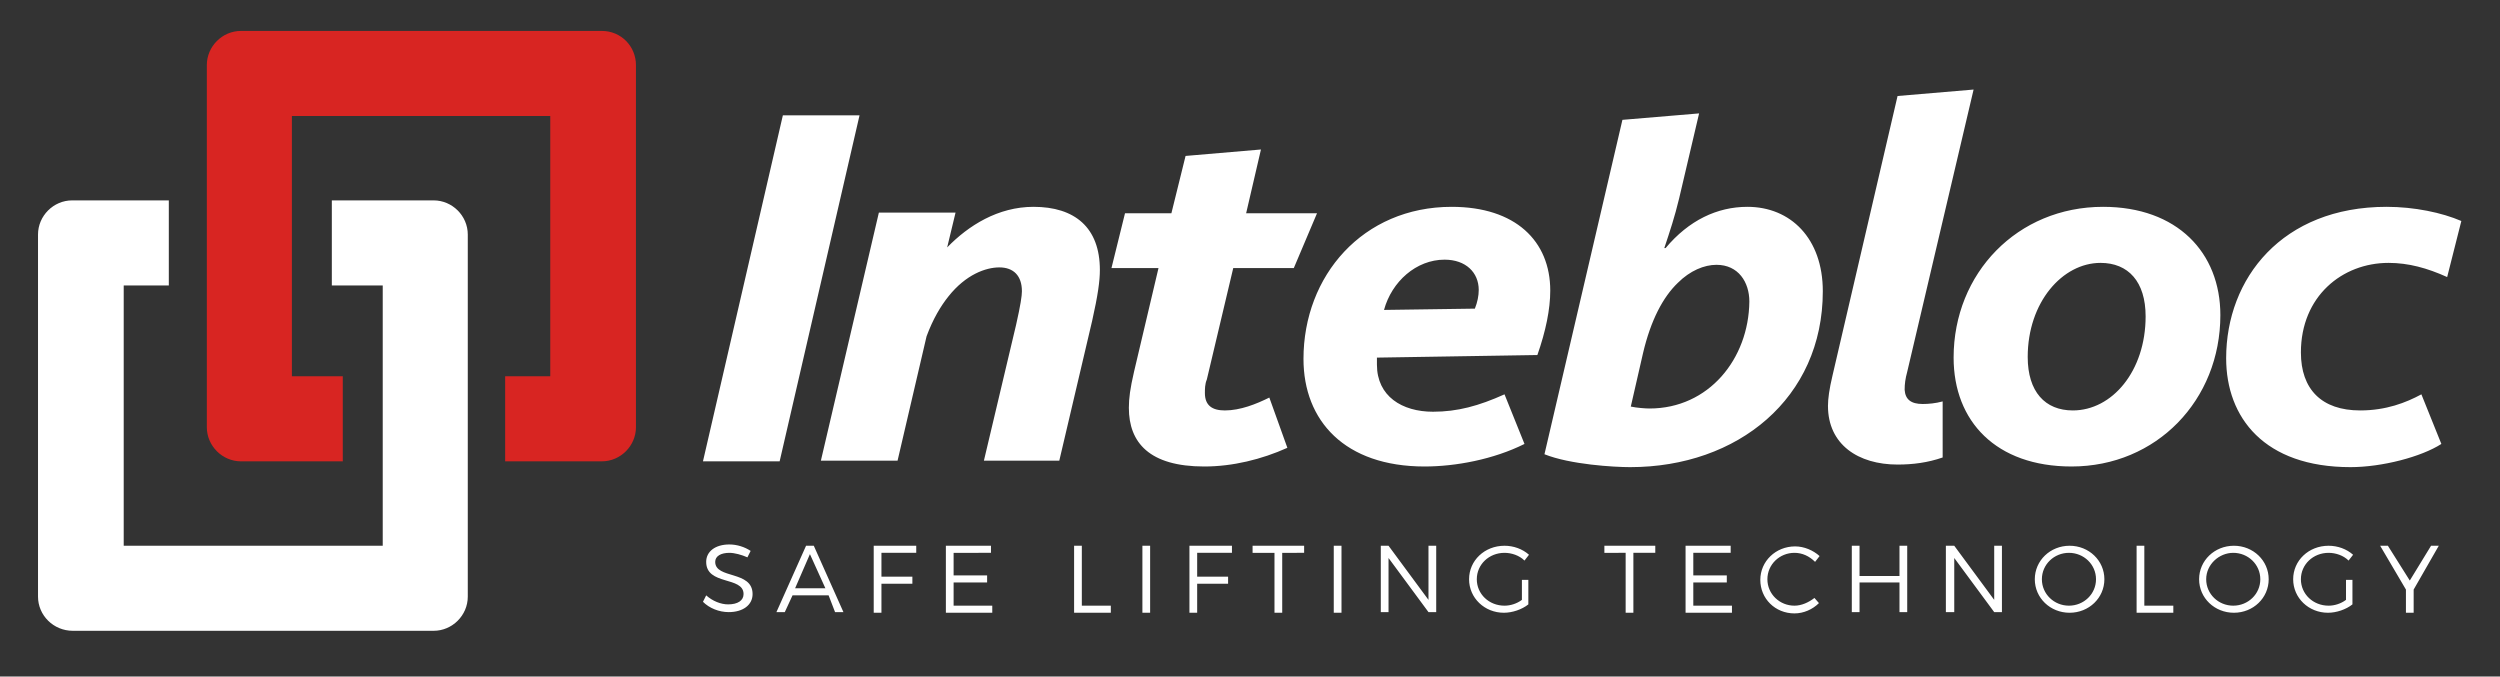 <?xml version="1.0" encoding="utf-8"?>
<!-- Generator: Adobe Illustrator 24.3.0, SVG Export Plug-In . SVG Version: 6.00 Build 0)  -->
<svg version="1.1" id="Layer_1" xmlns="http://www.w3.org/2000/svg" xmlns:xlink="http://www.w3.org/1999/xlink" x="0px" y="0px"
	 viewBox="0 0 388 105" style="enable-background:new 0 0 388 105;" xml:space="preserve">
<rect x="0" y="0" width="388" height="105" fill="#333333" stroke="none"/>
<style type="text/css">
	.st0{fill:#D82522;}
	.st1{fill:#FFFFFF;}
</style>
<g>
	<path class="st0" d="M98.7,10.1v56.2c0,2.9-2.4,5.3-5.3,5.3h-15V58.4h7V18H45.3v40.4h7.9v13.2H37.4c-2.9,0-5.3-2.4-5.3-5.3V10.1
		c0-2.9,2.4-5.3,5.3-5.3h56C96.4,4.8,98.7,7.2,98.7,10.1"/>
	<path class="st1" d="M5.9,92.6V36.4c0-2.9,2.4-5.3,5.3-5.3h15v13.2h-7v40.4h40.2V44.3h-7.9V31.1h15.8c2.9,0,5.3,2.4,5.3,5.3v56.2
		c0,2.9-2.4,5.3-5.3,5.3h-56C8.3,97.9,5.9,95.5,5.9,92.6"/>
	<path class="st1" d="M374.6,91.5v3.6h-1.2v-3.6l-4-6.8h1.2l3.4,5.4l3.3-5.4h1.2L374.6,91.5z M364.1,90h1v3.8
		c-1,0.8-2.5,1.3-3.8,1.3c-3,0-5.4-2.3-5.4-5.2c0-2.9,2.4-5.2,5.5-5.2c1.4,0,2.8,0.5,3.8,1.4l-0.7,0.9c-0.8-0.8-2-1.2-3.1-1.2
		c-2.4,0-4.3,1.8-4.3,4.1c0,2.3,1.9,4.1,4.3,4.1c0.9,0,1.9-0.3,2.7-0.9V90z M342.4,89.9c0,2.3,1.9,4.1,4.2,4.1
		c2.3,0,4.2-1.8,4.2-4.1c0-2.3-1.9-4.1-4.2-4.1C344.4,85.8,342.4,87.6,342.4,89.9 M352.1,89.9c0,2.9-2.4,5.2-5.4,5.2
		c-3,0-5.4-2.3-5.4-5.2c0-2.9,2.4-5.2,5.4-5.2C349.7,84.7,352.1,87,352.1,89.9 M332.8,84.7V94h4.5v1.1h-5.7V84.7H332.8z M316.9,89.9
		c0,2.3,1.9,4.1,4.2,4.1c2.3,0,4.2-1.8,4.2-4.1c0-2.3-1.9-4.1-4.2-4.1C318.8,85.8,316.9,87.6,316.9,89.9 M326.6,89.9
		c0,2.9-2.4,5.2-5.4,5.2c-3,0-5.4-2.3-5.4-5.2c0-2.9,2.4-5.2,5.4-5.2C324.2,84.7,326.6,87,326.6,89.9 M303.3,84.7l6.2,8.4v-8.4h1.2
		v10.3h-1.2l-6.2-8.4v8.4H302V84.7H303.3z M288.6,84.7v4.7h6.2v-4.7h1.2v10.3h-1.2v-4.6h-6.2v4.6h-1.2V84.7H288.6z M278.5,85.8
		c-2.3,0-4.2,1.8-4.2,4.1c0,2.3,1.9,4.1,4.2,4.1c1.1,0,2.2-0.5,3.1-1.2l0.7,0.8c-1,1-2.4,1.6-3.8,1.6c-3,0-5.3-2.3-5.3-5.2
		c0-2.9,2.4-5.2,5.4-5.2c1.4,0,2.8,0.6,3.8,1.5l-0.7,0.9C280.8,86.3,279.7,85.8,278.5,85.8 M268.6,84.7v1.1h-5.8v3.5h5.2v1.1h-5.2
		V94h6v1.1h-7.2V84.7H268.6z M256.9,84.7v1.1h-3.4v9.3h-1.2v-9.3H249v-1.1H256.9z M236.2,90h1v3.8c-1,0.8-2.5,1.3-3.8,1.3
		c-3,0-5.4-2.3-5.4-5.2c0-2.9,2.4-5.2,5.5-5.2c1.4,0,2.8,0.5,3.8,1.4l-0.7,0.9c-0.8-0.8-2-1.2-3.1-1.2c-2.4,0-4.3,1.8-4.3,4.1
		c0,2.3,1.9,4.1,4.3,4.1c0.9,0,1.9-0.3,2.7-0.9V90z M215.5,84.7l6.2,8.4v-8.4h1.2v10.3h-1.2l-6.2-8.4v8.4h-1.2V84.7H215.5z
		 M208.2,95.1H207V84.7h1.2V95.1z M202.4,84.7v1.1H199v9.3h-1.2v-9.3h-3.4v-1.1H202.4z M191.2,84.7v1.1h-5.4v3.7h4.8v1.1h-4.8v4.5
		h-1.2V84.7H191.2z M178.5,95.1h-1.2V84.7h1.2V95.1z M167.9,84.7V94h4.5v1.1h-5.7V84.7H167.9z M153.8,84.7v1.1H148v3.5h5.2v1.1H148
		V94h6v1.1h-7.2V84.7H153.8z M142.2,84.7v1.1h-5.4v3.7h4.8v1.1h-4.8v4.5h-1.2V84.7H142.2z M128.1,91.3l-2.4-5.3l-2.3,5.3H128.1z
		 M128.6,92.4h-5.6l-1.2,2.6h-1.3l4.6-10.3h1.2l4.6,10.3h-1.3L128.6,92.4z M113.2,85.8c-1.3,0-2.2,0.5-2.2,1.4c0,2.7,5.8,1.3,5.8,5
		c0,1.7-1.5,2.8-3.7,2.8c-1.5,0-3-0.6-4-1.6l0.5-1c1,0.9,2.3,1.4,3.4,1.4c1.5,0,2.4-0.6,2.4-1.6c0-2.8-5.8-1.3-5.8-5
		c0-1.6,1.4-2.7,3.6-2.7c1.2,0,2.4,0.4,3.3,1l-0.5,1C115.1,86.1,114,85.8,113.2,85.8"/>
	<path class="st1" d="M298.4,62.7c0.9,0,2-0.1,3.1-0.4V71c-2.3,0.8-4.6,1.1-7,1.1c-6.1,0-10.8-3.1-10.8-9.1c0-1.1,0.2-2.6,0.7-4.7
		l10.1-43.4l11.8-1l-10.3,43.8c-0.3,1.1-0.4,1.9-0.4,2.8C295.7,62,296.6,62.7,298.4,62.7 M357.1,54.7c0,5.7,3.2,9,9.2,9
		c4,0,7.1-1.2,9.5-2.5l3.1,7.7c-3.1,2-9.2,3.6-14.1,3.6c-13.4,0-19.3-7.7-19.3-16.9c0-12.4,8.7-23.5,24.9-23.5
		c4.3,0,8.6,0.9,11.6,2.2l-2.2,8.7c-3.1-1.4-6-2.2-9.1-2.2C363.5,40.8,357.1,46,357.1,54.7 M321.7,63.7c-4.3,0-7-2.9-7-8.3
		c0-8.5,5.4-14.6,11.3-14.6c4.3,0,7,2.9,7,8.3C333,57.6,327.8,63.7,321.7,63.7 M326.4,32.1c-13.3,0-23.2,10.3-23.2,23.4
		c0,9.9,6.6,16.9,18.3,16.9c13.2,0,23.1-10.3,23.1-23.5C344.6,39.2,337.9,32.1,326.4,32.1 M256,63.4c-0.6,0-2-0.1-2.9-0.3l1.9-8.3
		c1.2-5.1,3.1-8.7,5.4-10.9c1.9-1.9,4.1-2.8,6-2.8c3.4,0,5.1,2.7,5.1,5.7C271.4,55.7,265.2,63.4,256,63.4 M271.2,32.1
		c-4.7,0-9.1,2.1-12.7,6.4h-0.2c0.9-2.7,1.6-4.8,2.3-7.7l3.1-13.2l-11.9,1l-12.1,51.9c4,1.6,10.8,2,13.3,2
		c16.7,0,29.9-10.7,29.9-27.3C282.9,37,277.9,32.1,271.2,32.1 M170.7,41.9c0,1.7-0.3,3.9-1.2,7.9l-5.1,21.7h-11.7l5-21.1
		c0.7-3.1,0.9-4.5,0.9-5.2c0-2.4-1.3-3.7-3.5-3.7c-2.1,0-5.2,1.1-7.9,4.5c-1.2,1.5-2.4,3.5-3.4,6.2l-4.5,19.3H139h-11.6l9-38.5h9
		h2.9l-1.3,5.4c3.3-3.4,7.9-6.3,13.4-6.3C166.8,32.1,170.7,35.3,170.7,41.9 M187.3,58.9c-0.3,0.7-0.3,1.5-0.3,2.1
		c0,1.9,1.1,2.7,3.1,2.7c2.4,0,4.9-1,6.9-2l2.8,7.8c-4,1.8-8.5,2.9-12.9,2.9c-8.5,0-11.7-3.7-11.7-9.1c0-1.5,0.2-3,0.8-5.6l3.8-16.1
		h-7.3l2.1-8.5h7.2l2.2-8.9l11.7-1l-2.3,9.9h11l-3.6,8.5h-9.4L187.3,58.9z M133.4,17.9L121,71.6h-11.9l12.4-53.7H133.4z M224.2,40.3
		c3.3,0,5.3,2,5.3,4.7c0,0.9-0.2,1.9-0.6,2.9l-14.1,0.2C216,43.7,219.8,40.3,224.2,40.3 M238.6,55.1c1.3-3.7,2-7.1,2-10
		c0-7.7-5.4-13-15.3-13c-13.8,0-23,10.7-23,23.6c0,9.6,6.4,16.7,18.8,16.7c4.8,0,10.7-1.1,15.5-3.5l-3.1-7.7
		c-4,1.8-7.3,2.7-11.1,2.7c-4.8,0-8.7-2.4-8.7-7.3v-1.1L238.6,55.1z"/>
</g>
</svg>
